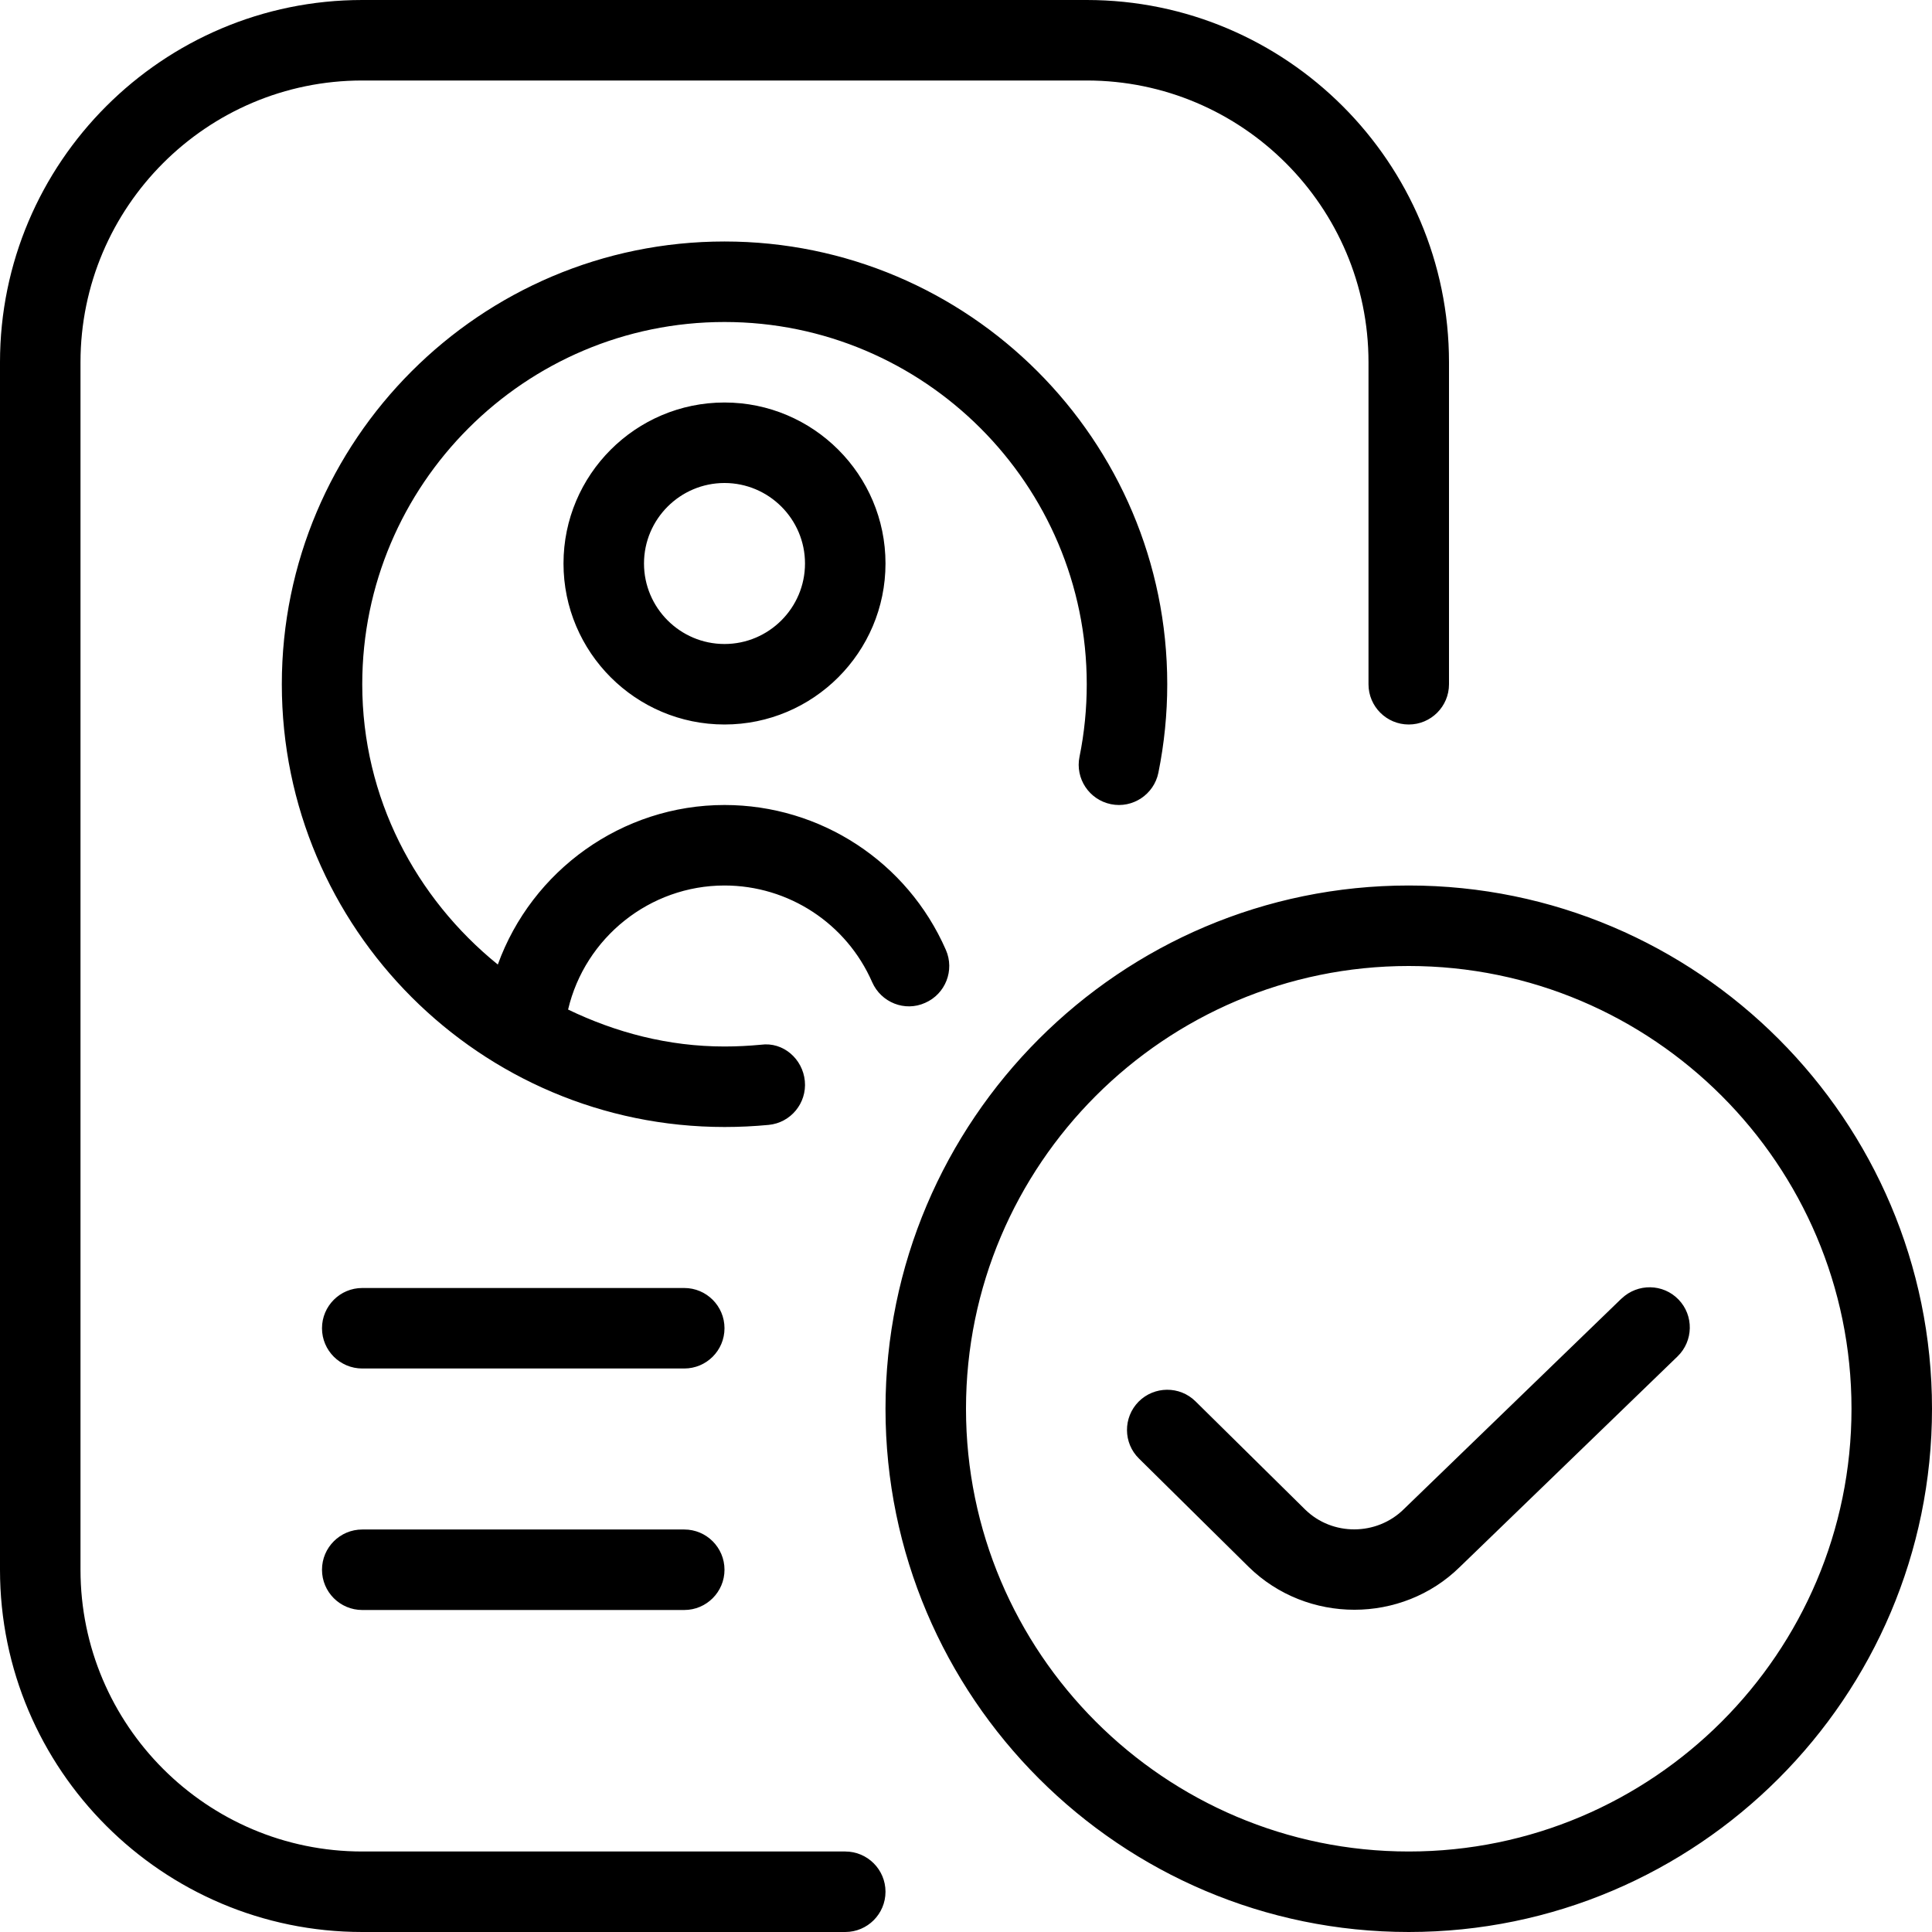 <svg id="Layer_1" viewBox="0 0 24 24" xmlns="http://www.w3.org/2000/svg" data-name="Layer 1"><path d="m13.41 9.401c.06-.295.09-.599.09-.901 0-2.481-2.019-4.5-4.5-4.5s-4.5 2.019-4.5 4.5c0 1.411.665 2.656 1.684 3.482.423-1.169 1.543-1.982 2.816-1.982 1.193 0 2.272.707 2.75 1.8.111.253-.005.548-.258.658-.252.114-.547-.005-.658-.258-.319-.729-1.039-1.2-1.834-1.2-.927 0-1.732.646-1.943 1.541.591.285 1.244.459 1.943.459.153 0 .304-.008.453-.022.276-.038.519.176.545.451.026.274-.175.519-.45.545-.18.017-.362.026-.547.026-3.033 0-5.5-2.467-5.5-5.5s2.466-5.5 5.499-5.5 5.5 2.467 5.5 5.5c0 .369-.037.738-.11 1.099-.055.271-.321.446-.589.391-.271-.055-.446-.319-.391-.589zm-4.41-4.401c1.103 0 2 .897 2 2s-.897 2-2 2-2-.897-2-2 .897-2 2-2zm0 1c-.551 0-1 .449-1 1s.449 1 1 1 1-.449 1-1-.449-1-1-1zm1.5 17h-6c-1.93 0-3.5-1.57-3.5-3.5v-15c0-1.93 1.57-3.5 3.5-3.5h9c1.93 0 3.5 1.57 3.5 3.5v4c0 .276.224.5.5.5s.5-.224.5-.5v-4c0-2.481-2.019-4.5-4.5-4.5h-9c-2.481 0-4.5 2.019-4.5 4.5v15c0 2.481 2.019 4.5 4.5 4.5h6c.276 0 .5-.224.5-.5s-.224-.5-.5-.5zm13.5-5.5c0 3.584-2.916 6.5-6.5 6.5s-6.5-2.916-6.5-6.5 2.916-6.5 6.5-6.5 6.5 2.916 6.5 6.5zm-1 0c0-3.032-2.467-5.5-5.5-5.5s-5.5 2.468-5.5 5.5 2.467 5.5 5.5 5.5 5.5-2.468 5.5-5.5zm-2.857-1.369-2.706 2.618c-.336.33-.885.334-1.223.004l-1.363-1.345c-.196-.194-.513-.191-.707.004-.194.197-.192.514.005.707l1.364 1.347c.362.354.837.531 1.312.531s.951-.178 1.311-.533l2.703-2.614c.198-.192.204-.509.012-.707-.191-.198-.507-.203-.707-.012zm-11.643-.131h-4c-.276 0-.5.224-.5.5s.224.5.5.5h4c.276 0 .5-.224.5-.5s-.224-.5-.5-.5zm0 3h-4c-.276 0-.5.224-.5.5s.224.5.5.5h4c.276 0 .5-.224.5-.5s-.224-.5-.5-.5z"/></svg>
